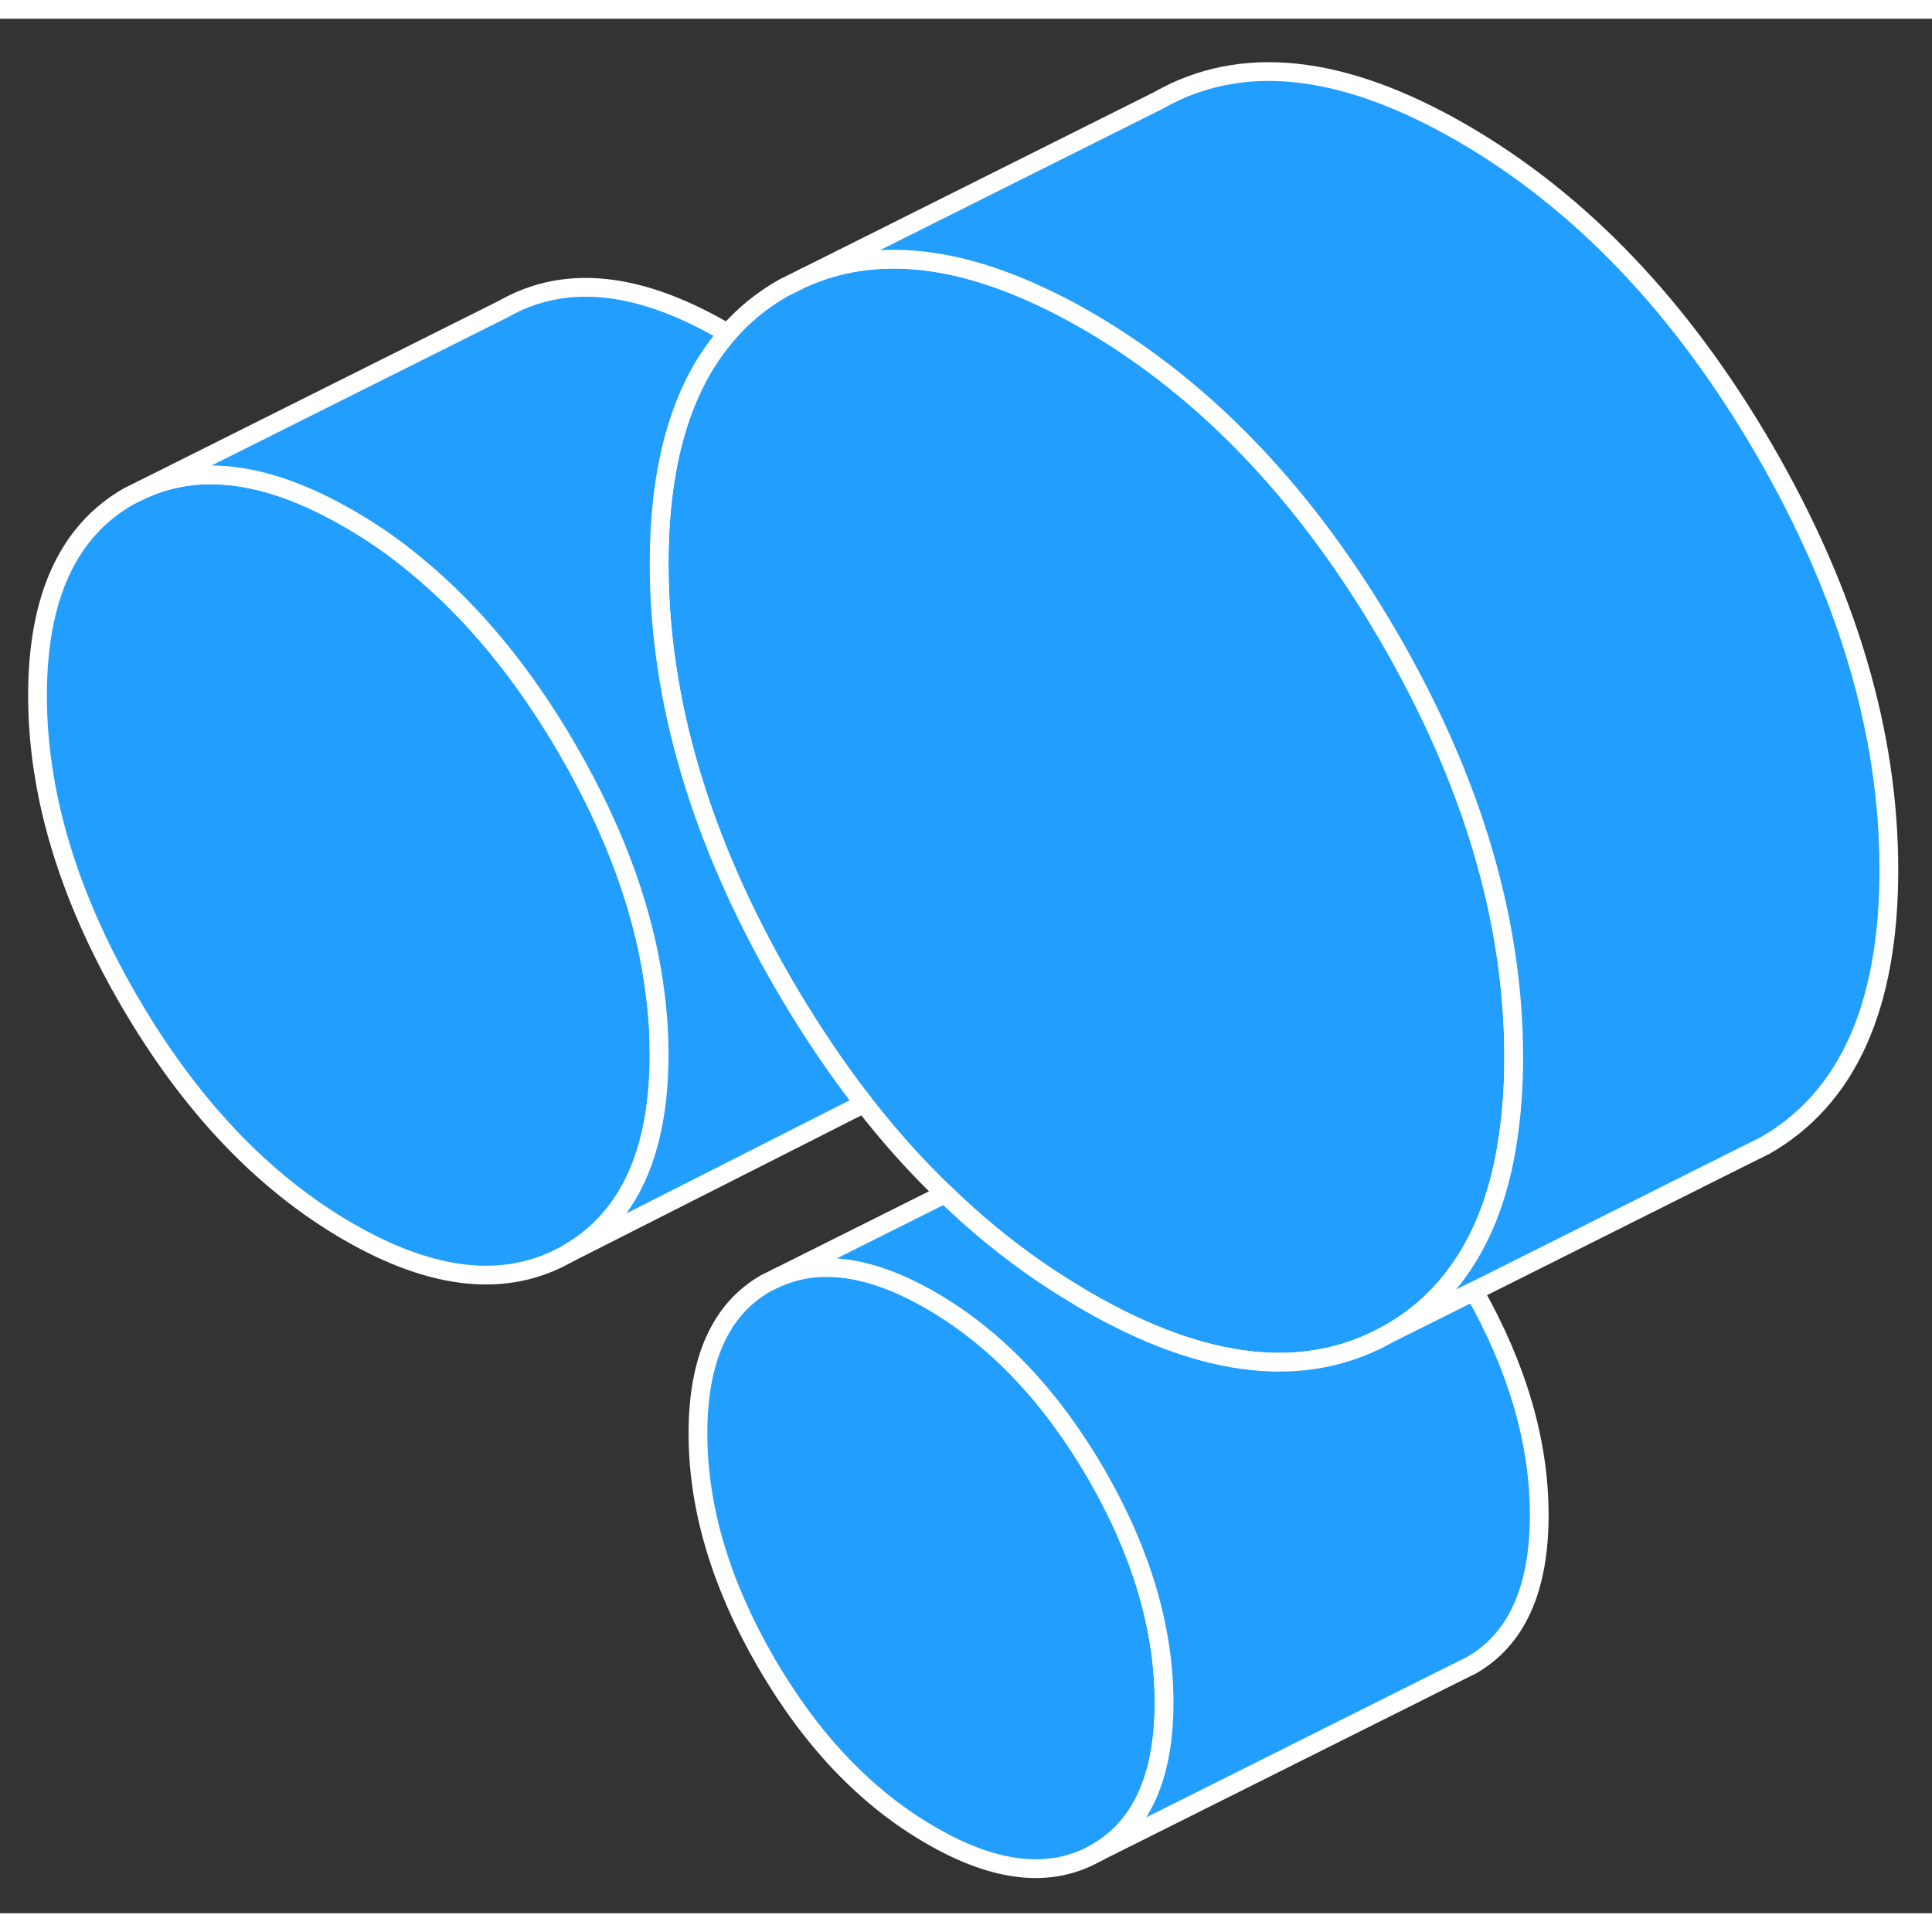 <svg width="48" height="48" viewBox="0 0 103 101" fill="#229EFF" xmlns="http://www.w3.org/2000/svg" stroke-width="1px" stroke-linecap="round" stroke-linejoin="round"><rect x="0" y="0" width="103" height="101" fill="#333333" stroke="none"/><path d="M62.06 89.773C62.06 93.733 60.85 96.403 58.44 97.783C56.02 99.153 53.09 98.853 49.64 96.853C46.18 94.863 43.25 91.783 40.83 87.613C38.42 83.443 37.21 79.383 37.21 75.423C37.21 71.463 38.42 68.793 40.83 67.413L41.4 67.133C43.7 66.093 46.45 66.493 49.64 68.333C53.09 70.333 56.02 73.413 58.44 77.573C60.85 81.743 62.06 85.813 62.06 89.773Z" stroke="white" stroke-linejoin="round"/><path d="M35.14 55.213C35.14 60.443 33.51 63.983 30.27 65.833C27.02 67.683 23.12 67.293 18.57 64.663C14.01 62.023 10.11 57.913 6.86 52.313C3.62 46.723 2 41.303 2 36.083C2 30.863 3.62 27.313 6.86 25.463L7.63 25.083C10.72 23.683 14.36 24.203 18.57 26.633C19.83 27.353 21.04 28.193 22.19 29.153C25.22 31.643 27.92 34.923 30.27 38.973C32.88 43.483 34.45 47.873 34.95 52.143C35.08 53.173 35.14 54.203 35.14 55.213Z" stroke="white" stroke-linejoin="round"/><path d="M80.7 55.373C80.7 56.903 80.6 58.333 80.4 59.653C80 62.443 79.15 64.763 77.86 66.613C76.87 68.053 75.61 69.213 74.08 70.083C69.66 72.603 64.27 72.033 57.92 68.363C57.74 68.263 57.56 68.153 57.39 68.043C54.9 66.563 52.56 64.763 50.38 62.643C48.86 61.193 47.42 59.583 46.06 57.833C45.83 57.543 45.61 57.253 45.39 56.963C44.12 55.253 42.91 53.413 41.76 51.433C37.35 43.813 35.14 36.353 35.14 29.063C35.14 23.653 36.36 19.553 38.8 16.773C39.64 15.803 40.62 15.003 41.76 14.353L42.91 13.783C46.49 12.223 50.67 12.553 55.44 14.783C56.25 15.153 57.07 15.583 57.92 16.073C64.27 19.743 69.66 25.393 74.08 33.013C78.49 40.633 80.7 48.083 80.7 55.373Z" stroke="white" stroke-linejoin="round"/><path d="M35.14 55.213C35.14 54.203 35.08 53.173 34.95 52.143C34.45 47.873 32.88 43.483 30.27 38.973C27.92 34.923 25.22 31.643 22.19 29.153C21.04 28.193 19.83 27.353 18.57 26.633C14.36 24.203 10.72 23.683 7.63 25.083L26.86 15.463C30.11 13.613 34.01 14.003 38.57 16.633C38.65 16.673 38.72 16.723 38.8 16.773C36.36 19.553 35.14 23.653 35.14 29.063C35.14 36.353 37.35 43.813 41.76 51.433C42.91 53.413 44.12 55.253 45.39 56.963C45.61 57.253 45.83 57.543 46.06 57.833L30.27 65.833C33.51 63.983 35.14 60.443 35.14 55.213Z" stroke="white" stroke-linejoin="round"/><path d="M100.7 45.373C100.7 52.663 98.49 57.573 94.08 60.083L92.93 60.653L78.59 67.833L74.08 70.083C75.61 69.213 76.87 68.053 77.86 66.613C79.15 64.763 80 62.443 80.4 59.653C80.6 58.333 80.7 56.903 80.7 55.373C80.7 48.083 78.49 40.633 74.08 33.013C69.66 25.393 64.27 19.743 57.92 16.073C57.07 15.583 56.25 15.153 55.44 14.783C50.67 12.553 46.49 12.223 42.91 13.783L61.76 4.353C66.18 1.833 71.57 2.413 77.92 6.073C84.27 9.743 89.66 15.393 94.08 23.013C98.49 30.633 100.7 38.083 100.7 45.373Z" stroke="white" stroke-linejoin="round"/><path d="M82.06 79.773C82.06 83.733 80.85 86.403 78.44 87.783L77.79 88.103L58.44 97.783C60.85 96.403 62.06 93.733 62.06 89.773C62.06 85.813 60.85 81.743 58.44 77.573C56.02 73.413 53.09 70.333 49.64 68.333C46.45 66.493 43.7 66.093 41.4 67.133L50.38 62.643C52.56 64.763 54.9 66.563 57.39 68.043C57.56 68.153 57.74 68.263 57.92 68.363C64.27 72.033 69.66 72.603 74.08 70.083L78.59 67.833C80.9 71.913 82.06 75.893 82.06 79.773Z" stroke="white" stroke-linejoin="round"/></svg>